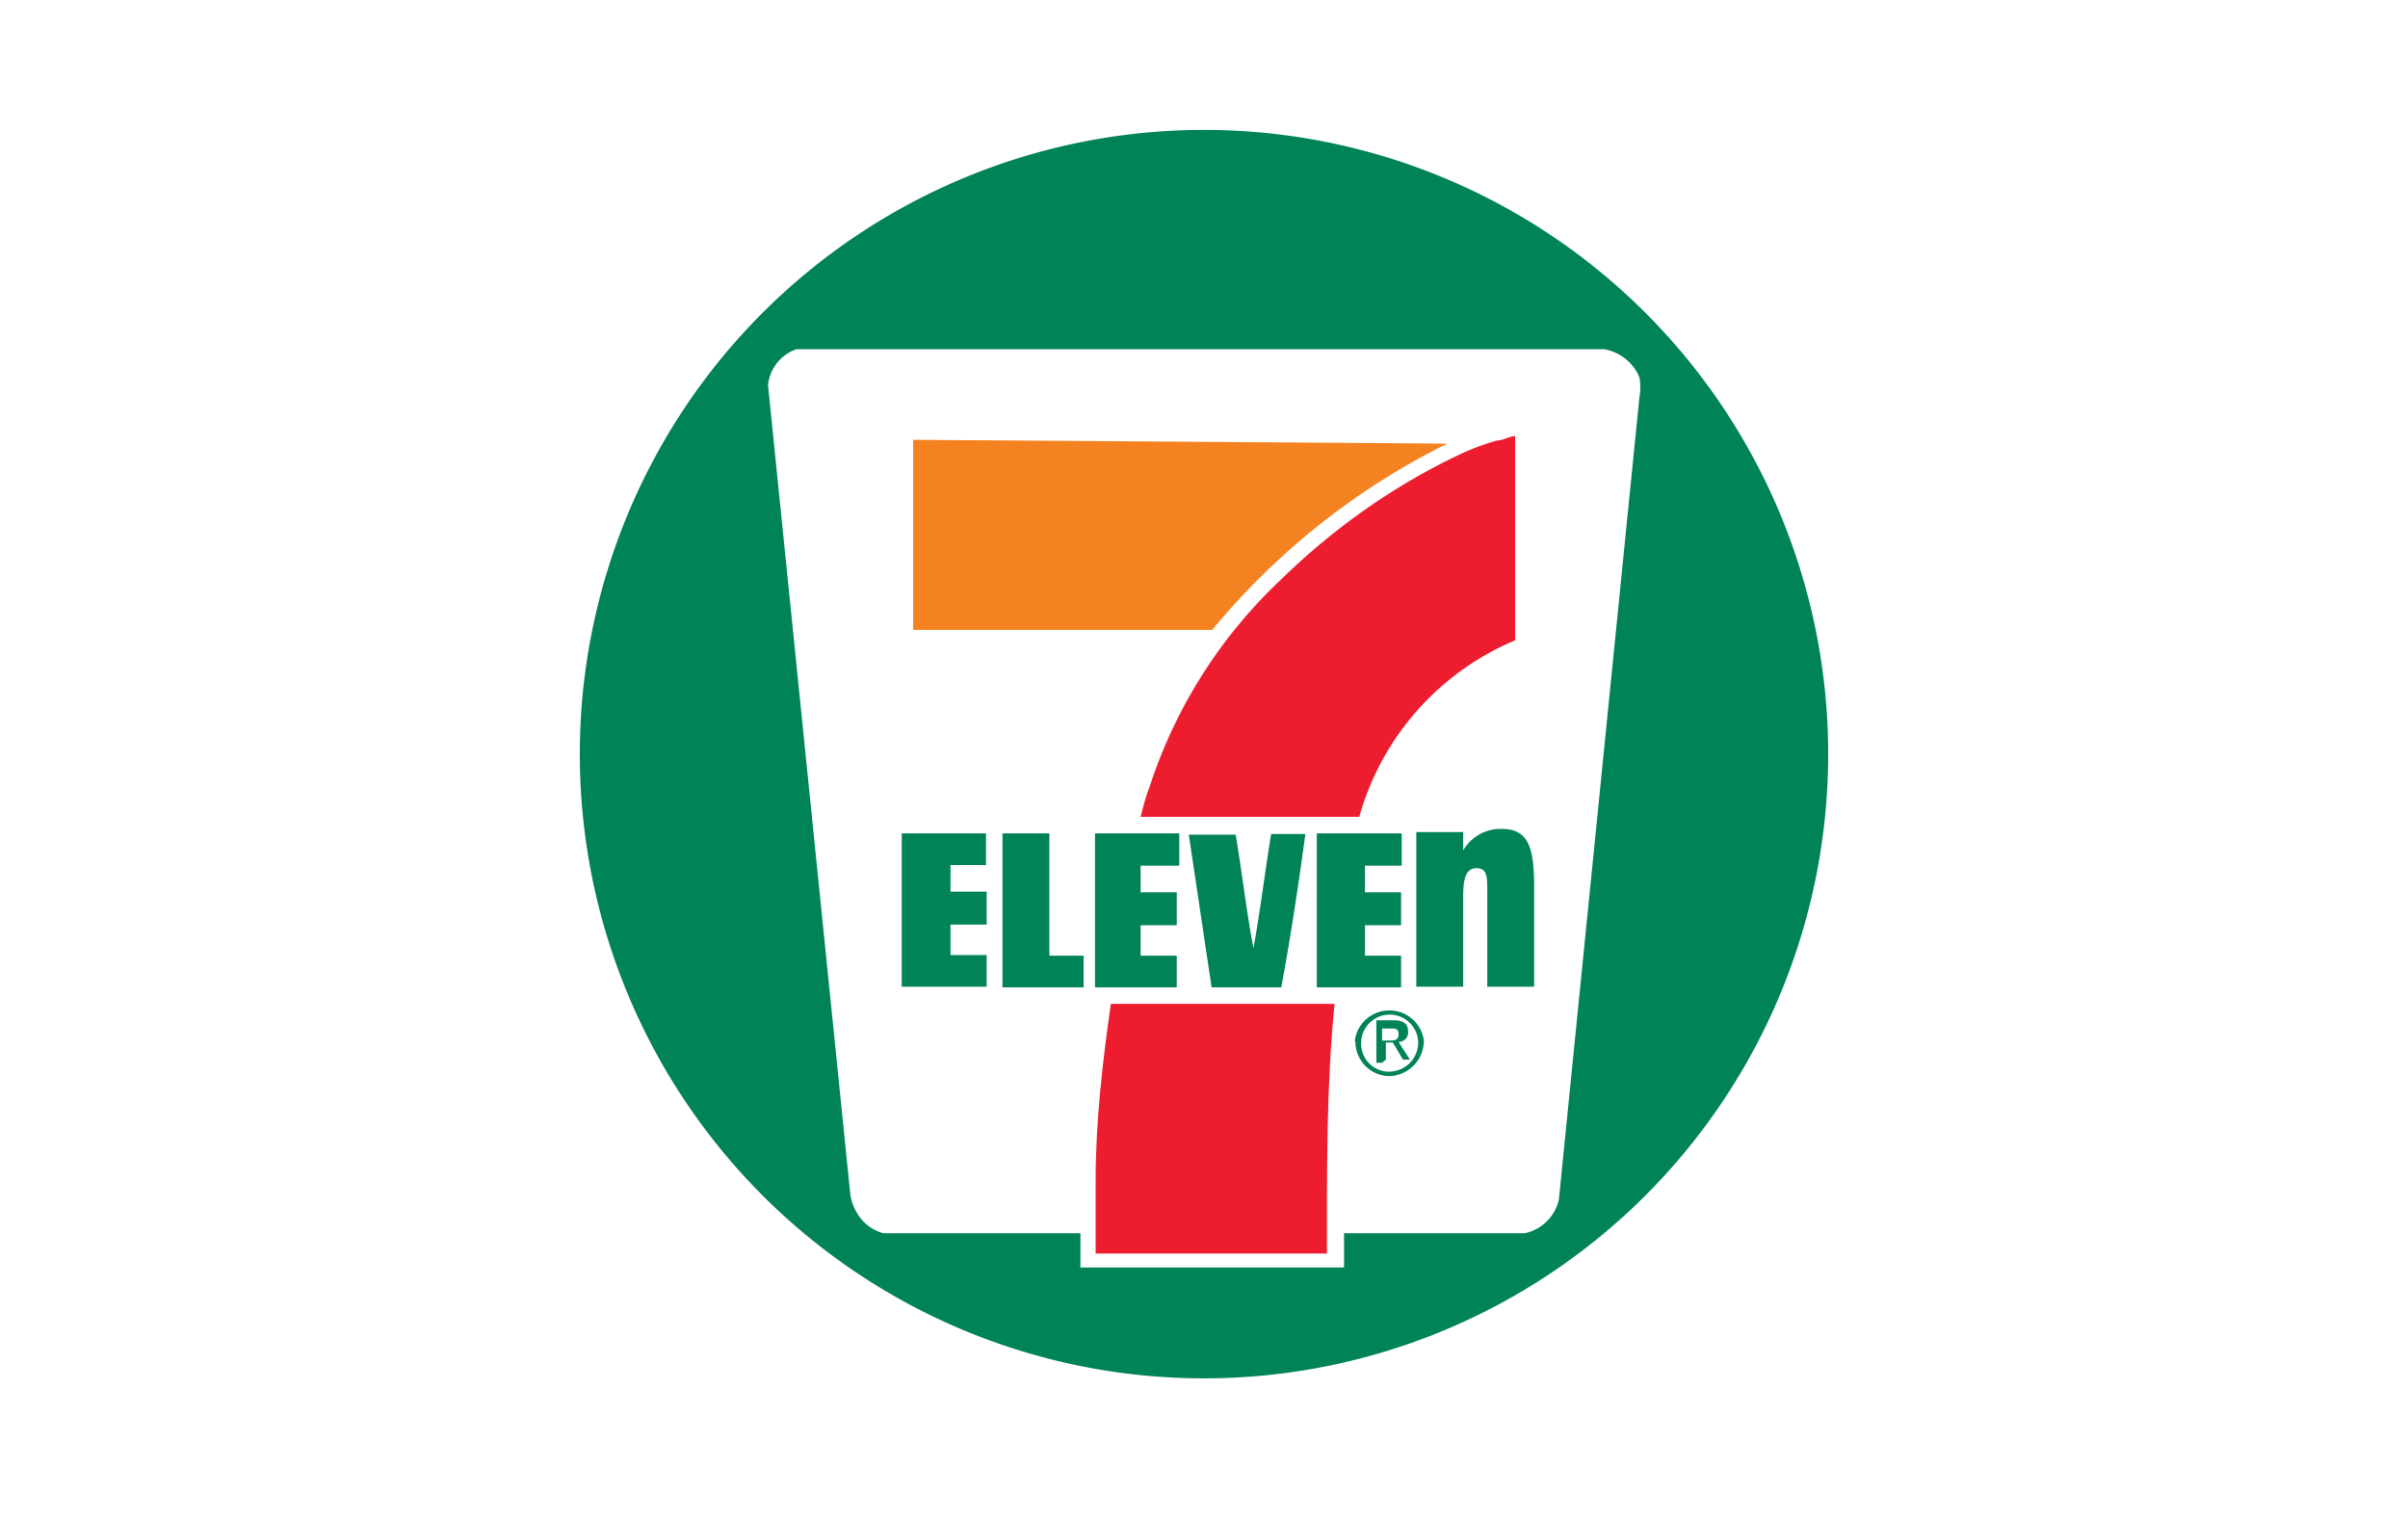<svg xmlns="http://www.w3.org/2000/svg" width="38" height="24" fill="none" aria-labelledby="pi-seveneleven" role="img" viewBox="0 0 38 24"><title id="pi-seveneleven">7-Eleven</title><path fill="#fff" d="M0 0h38v24H0z"/><path fill="#008357" d="M19 21.75a9.85 9.85 0 1 0 0-19.7 9.85 9.85 0 0 0 0 19.7"/><path fill="#fff" d="M24.6 18.93a.7.7 0 0 1-.54.53h-2.85V20h-4.16v-.54h-3.11a.7.7 0 0 1-.3-.17.8.8 0 0 1-.22-.43l-1.3-12.78a.67.67 0 0 1 .45-.57h12.74a.74.74 0 0 1 .56.44c.02.1.02.22 0 .33z"/><path fill="#ED1C2E" d="M23.92 10.1a4.27 4.27 0 0 0-2.47 2.79H18c.04-.16.08-.32.14-.47a7.8 7.8 0 0 1 2.07-3.27c.84-.82 1.8-1.5 2.87-2 .18-.08.36-.15.55-.2.09 0 .17-.06.28-.07v3.22"/><path fill="#F58220" d="M22.84 7a11.3 11.3 0 0 0-3.71 2.94h-4.72v-3z"/><path fill="#008357" d="M20.6 13.16c-.11.81-.23 1.61-.38 2.42h-1.1l-.36-2.41h.74c.1.6.17 1.21.28 1.79.11-.59.18-1.2.28-1.8h.51m-5 .49H15v.42h.57v.52H15v.48h.57v.5h-1.34v-2.42h1.33v.51m3 0H18v.42h.57v.52H18v.48h.57v.5h-1.29v-2.43h1.33v.51m3.51 0h-.58v.42h.57v.52h-.57v.48h.57v.5h-1.33v-2.43h1.34zm-6.3-.51h.74v1.93h.54v.5h-1.28zm7.27.27a.68.68 0 0 1 .61-.34c.43 0 .51.31.51.93v1.56h-.74v-1.51c0-.22 0-.36-.17-.36s-.21.17-.21.45v1.42h-.74v-2.44h.74zm-1.17 3c.08 0 .15 0 .15-.1s-.07-.09-.13-.09h-.13v.19zm-.11.35h-.09v-.67H22c.15 0 .22.06.22.17a.15.15 0 0 1-.09.16.2.2 0 0 1-.06.01l.18.28h-.11l-.16-.27h-.11v.27zm.11.14a.46.46 0 0 0 .46-.45.45.45 0 1 0-.9 0 .44.44 0 0 0 .42.45zm-.54-.49a.55.55 0 0 1 1.09 0 .56.56 0 0 1-.54.56.54.54 0 0 1-.54-.53z"/><path fill="#ED1C2E" d="M17.29 19.78v-1.16c0-.92.11-1.87.24-2.78h3.53c-.13 1.31-.12 2.62-.12 3.94z"/></svg>